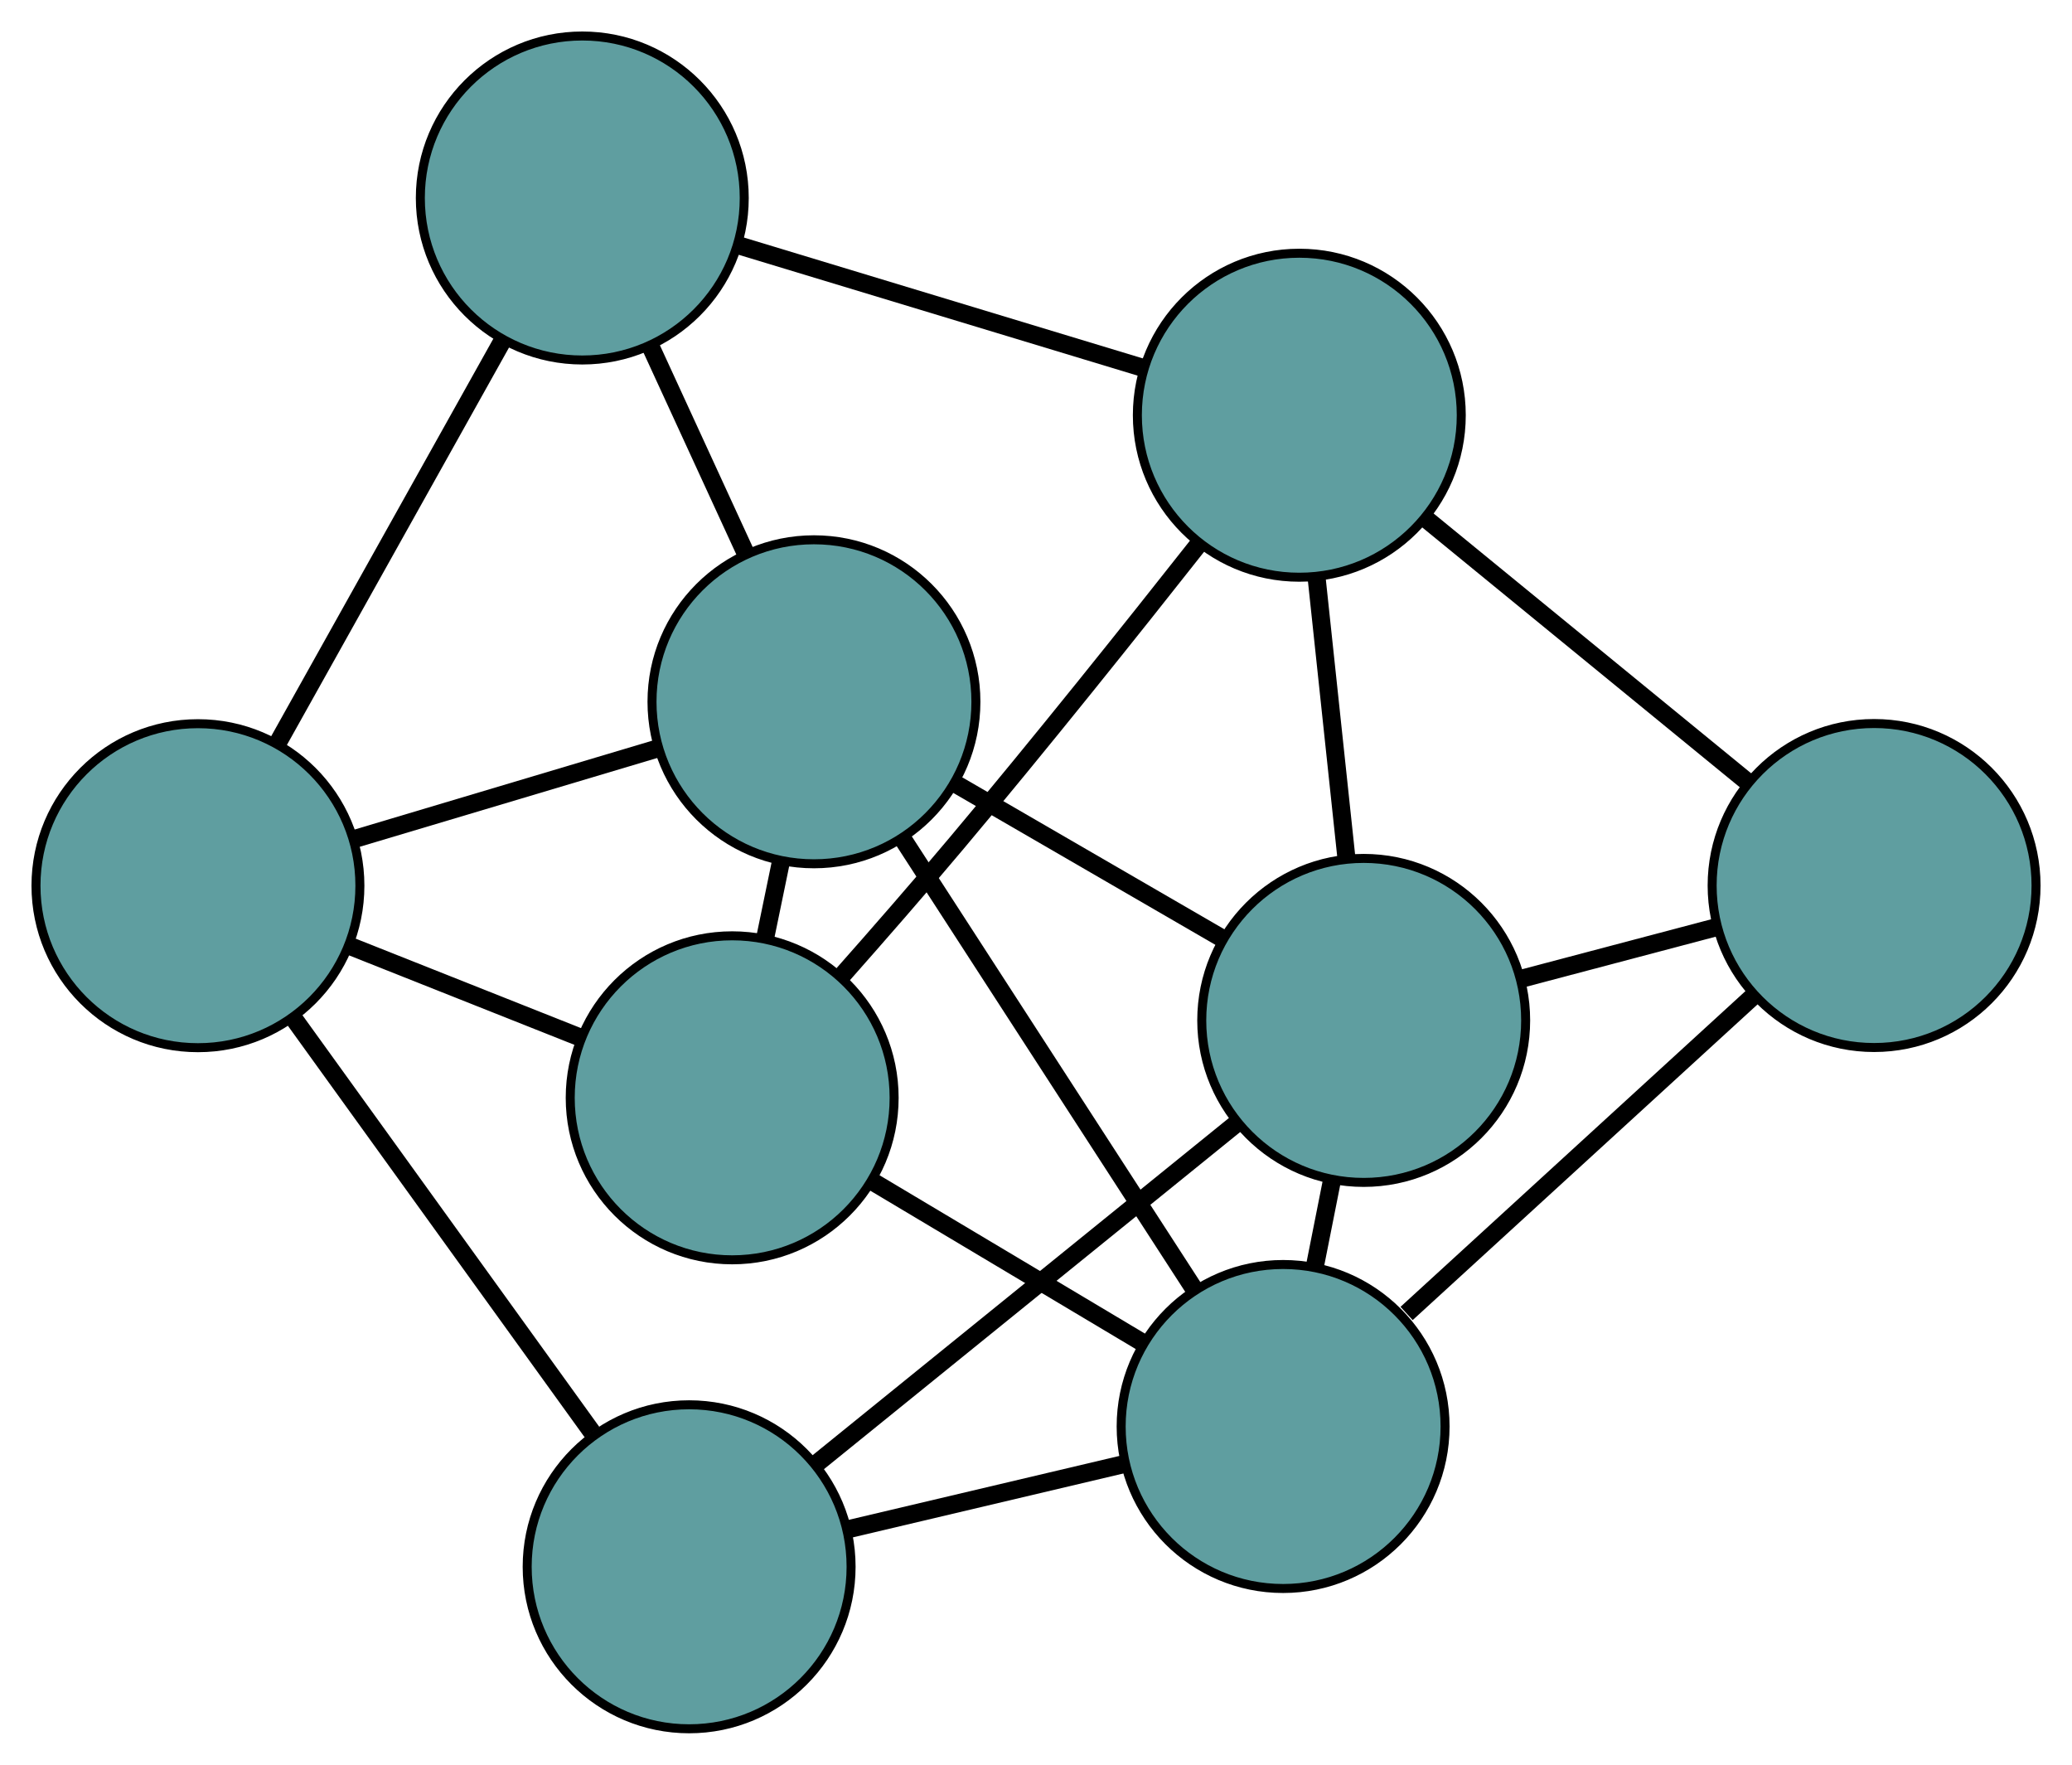 <?xml version="1.0" encoding="UTF-8" standalone="no"?>
<!DOCTYPE svg PUBLIC "-//W3C//DTD SVG 1.1//EN"
 "http://www.w3.org/Graphics/SVG/1.1/DTD/svg11.dtd">
<!-- Generated by graphviz version 2.36.0 (20140111.2315)
 -->
<!-- Title: G Pages: 1 -->
<svg width="100%" height="100%"
 viewBox="0.00 0.00 230.29 196.09" xmlns="http://www.w3.org/2000/svg" xmlns:xlink="http://www.w3.org/1999/xlink">
<g id="graph0" class="graph" transform="scale(1 1) rotate(0) translate(4 192.091)">
<title>G</title>
<!-- 0 -->
<g id="node1" class="node"><title>0</title>
<ellipse fill="cadetblue" stroke="black" cx="72.593" cy="-18" rx="18" ry="18"/>
</g>
<!-- 4 -->
<g id="node5" class="node"><title>4</title>
<ellipse fill="cadetblue" stroke="black" cx="147.567" cy="-78.71" rx="18" ry="18"/>
</g>
<!-- 0&#45;&#45;4 -->
<g id="edge1" class="edge"><title>0&#45;&#45;4</title>
<path fill="none" stroke="black" stroke-width="2" d="M86.695,-29.419C100.099,-40.273 120.145,-56.505 133.528,-67.342"/>
</g>
<!-- 5 -->
<g id="node6" class="node"><title>5</title>
<ellipse fill="cadetblue" stroke="black" cx="18" cy="-93.679" rx="18" ry="18"/>
</g>
<!-- 0&#45;&#45;5 -->
<g id="edge2" class="edge"><title>0&#45;&#45;5</title>
<path fill="none" stroke="black" stroke-width="2" d="M61.807,-32.952C52.174,-46.305 38.147,-65.751 28.578,-79.016"/>
</g>
<!-- 6 -->
<g id="node7" class="node"><title>6</title>
<ellipse fill="cadetblue" stroke="black" cx="138.61" cy="-33.588" rx="18" ry="18"/>
</g>
<!-- 0&#45;&#45;6 -->
<g id="edge3" class="edge"><title>0&#45;&#45;6</title>
<path fill="none" stroke="black" stroke-width="2" d="M90.284,-22.177C99.756,-24.414 111.39,-27.161 120.87,-29.399"/>
</g>
<!-- 1 -->
<g id="node2" class="node"><title>1</title>
<ellipse fill="cadetblue" stroke="black" cx="204.294" cy="-93.698" rx="18" ry="18"/>
</g>
<!-- 1&#45;&#45;4 -->
<g id="edge4" class="edge"><title>1&#45;&#45;4</title>
<path fill="none" stroke="black" stroke-width="2" d="M186.656,-89.038C179.761,-87.216 171.874,-85.132 164.999,-83.316"/>
</g>
<!-- 1&#45;&#45;6 -->
<g id="edge5" class="edge"><title>1&#45;&#45;6</title>
<path fill="none" stroke="black" stroke-width="2" d="M191.002,-81.534C179.756,-71.243 163.701,-56.551 152.334,-46.148"/>
</g>
<!-- 7 -->
<g id="node8" class="node"><title>7</title>
<ellipse fill="cadetblue" stroke="black" cx="140.411" cy="-145.954" rx="18" ry="18"/>
</g>
<!-- 1&#45;&#45;7 -->
<g id="edge6" class="edge"><title>1&#45;&#45;7</title>
<path fill="none" stroke="black" stroke-width="2" d="M190.116,-105.296C179.53,-113.955 165.126,-125.737 154.549,-134.389"/>
</g>
<!-- 2 -->
<g id="node3" class="node"><title>2</title>
<ellipse fill="cadetblue" stroke="black" cx="77.377" cy="-70.109" rx="18" ry="18"/>
</g>
<!-- 2&#45;&#45;5 -->
<g id="edge7" class="edge"><title>2&#45;&#45;5</title>
<path fill="none" stroke="black" stroke-width="2" d="M60.521,-76.8C52.566,-79.958 43.09,-83.719 35.105,-86.889"/>
</g>
<!-- 2&#45;&#45;6 -->
<g id="edge8" class="edge"><title>2&#45;&#45;6</title>
<path fill="none" stroke="black" stroke-width="2" d="M93.146,-60.704C102.359,-55.209 113.939,-48.303 123.106,-42.835"/>
</g>
<!-- 2&#45;&#45;7 -->
<g id="edge9" class="edge"><title>2&#45;&#45;7</title>
<path fill="none" stroke="black" stroke-width="2" d="M89.44,-83.53C93.576,-88.2 98.201,-93.5 102.332,-98.415 111.585,-109.424 121.754,-122.153 129.254,-131.667"/>
</g>
<!-- 8 -->
<g id="node9" class="node"><title>8</title>
<ellipse fill="cadetblue" stroke="black" cx="86.466" cy="-114.113" rx="18" ry="18"/>
</g>
<!-- 2&#45;&#45;8 -->
<g id="edge10" class="edge"><title>2&#45;&#45;8</title>
<path fill="none" stroke="black" stroke-width="2" d="M81.021,-87.754C81.614,-90.623 82.228,-93.595 82.82,-96.465"/>
</g>
<!-- 3 -->
<g id="node4" class="node"><title>3</title>
<ellipse fill="cadetblue" stroke="black" cx="60.718" cy="-170.091" rx="18" ry="18"/>
</g>
<!-- 3&#45;&#45;5 -->
<g id="edge11" class="edge"><title>3&#45;&#45;5</title>
<path fill="none" stroke="black" stroke-width="2" d="M51.867,-154.259C44.535,-141.144 34.168,-122.6 26.84,-109.491"/>
</g>
<!-- 3&#45;&#45;7 -->
<g id="edge12" class="edge"><title>3&#45;&#45;7</title>
<path fill="none" stroke="black" stroke-width="2" d="M78.01,-164.854C91.377,-160.805 109.794,-155.227 123.153,-151.181"/>
</g>
<!-- 3&#45;&#45;8 -->
<g id="edge13" class="edge"><title>3&#45;&#45;8</title>
<path fill="none" stroke="black" stroke-width="2" d="M68.304,-153.599C71.627,-146.375 75.518,-137.914 78.845,-130.681"/>
</g>
<!-- 4&#45;&#45;6 -->
<g id="edge14" class="edge"><title>4&#45;&#45;6</title>
<path fill="none" stroke="black" stroke-width="2" d="M144.027,-60.877C143.401,-57.724 142.749,-54.441 142.124,-51.292"/>
</g>
<!-- 4&#45;&#45;7 -->
<g id="edge15" class="edge"><title>4&#45;&#45;7</title>
<path fill="none" stroke="black" stroke-width="2" d="M145.649,-96.73C144.623,-106.378 143.362,-118.228 142.334,-127.884"/>
</g>
<!-- 4&#45;&#45;8 -->
<g id="edge16" class="edge"><title>4&#45;&#45;8</title>
<path fill="none" stroke="black" stroke-width="2" d="M131.832,-87.827C122.78,-93.072 111.438,-99.644 102.36,-104.904"/>
</g>
<!-- 5&#45;&#45;8 -->
<g id="edge17" class="edge"><title>5&#45;&#45;8</title>
<path fill="none" stroke="black" stroke-width="2" d="M35.277,-98.835C45.576,-101.909 58.616,-105.801 68.956,-108.887"/>
</g>
<!-- 6&#45;&#45;8 -->
<g id="edge18" class="edge"><title>6&#45;&#45;8</title>
<path fill="none" stroke="black" stroke-width="2" d="M128.802,-48.735C119.538,-63.04 105.714,-84.389 96.407,-98.761"/>
</g>
</g>
</svg>

